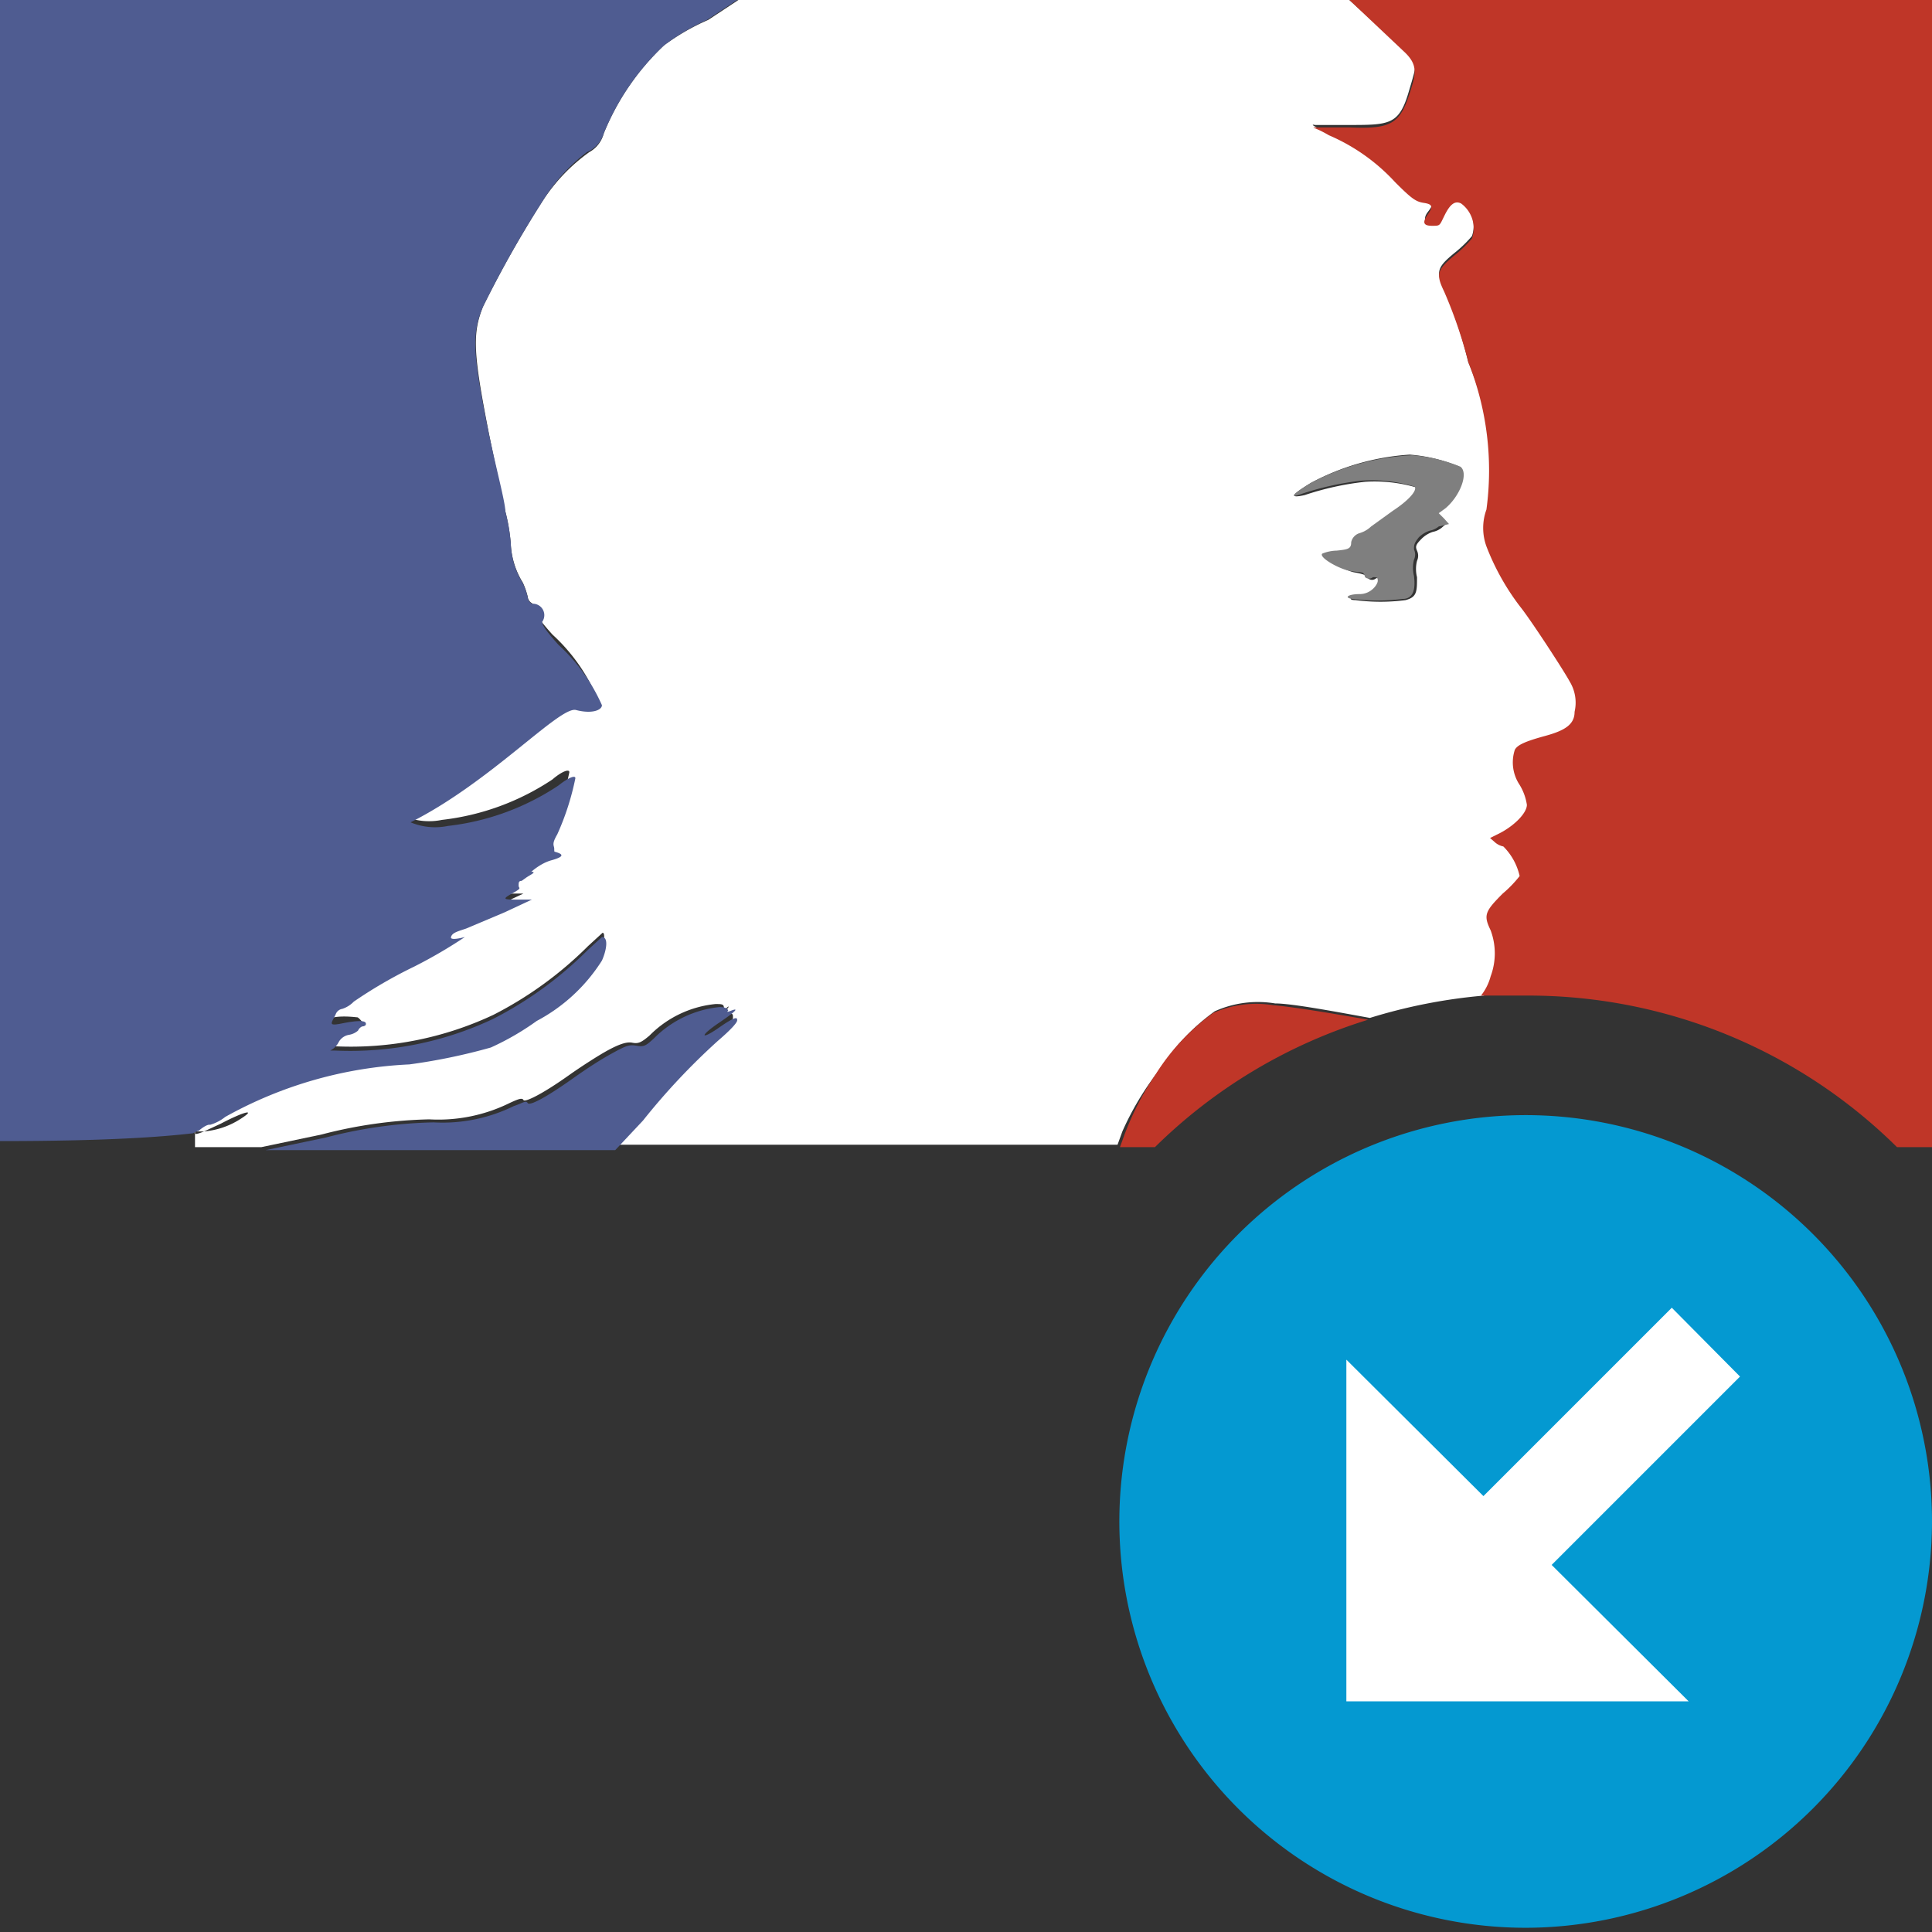 <svg id="b07c0392-dda2-41c3-92e1-46340e2c2ce7" data-name="Calque 1" xmlns="http://www.w3.org/2000/svg" width="32" height="32" viewBox="0 0 32 32">
  <rect x="0" y="0" width="32" height="32" fill="#333333" stroke="none"/>
  <title>flag-51-IconeImportTelepac</title>
  <path d="M25.28,31.93A6.73,6.73,0,1,1,32,25.21,6.74,6.74,0,0,1,25.28,31.93Z" style="fill: #0499d1"/>
  <polygon points="28.82 22.8 27.69 21.66 24.57 24.78 22.3 22.52 22.3 28.18 27.97 28.18 25.7 25.92 28.82 22.8" style="fill: #fff"/>
  <g>
    <path d="M7.18,12.6,7,12.66l-.23.09c-.22.08-.24.19,0,.16l.34-.05a1,1,0,0,0,.27-.07l.08,0-.14-.07Z" style="fill: none"/>
    <path d="M8.69,8.88c.05,0,.07,0,.05,0h-.1S8.63,8.88,8.69,8.88Z" style="fill: #1f3172"/>
  </g>
  <g>
    <polygon points="3.2 0 3.2 0.03 12.23 0 3.2 0" style="fill: #fff"/>
    <path d="M19.18,17.75a3.64,3.64,0,0,1,.94-1,1.74,1.74,0,0,1,1-.13c.29,0,1.07.15,1.57.24a9,9,0,0,1,1.89-.37.88.88,0,0,0,.16-.32,1.09,1.09,0,0,0,0-.76c-.12-.25-.1-.31.2-.61a1.93,1.93,0,0,0,.28-.29,1,1,0,0,0-.27-.49.3.3,0,0,1-.14-.07l-.08-.07.18-.09c.24-.13.43-.33.43-.46a.89.89,0,0,0-.12-.33.67.67,0,0,1-.08-.58c0-.08.12-.12.5-.23s.45-.19.49-.4a.67.67,0,0,0-.08-.5c-.09-.17-.65-1-.82-1.24a4,4,0,0,1-.56-1,.89.89,0,0,1,0-.61A4.84,4.84,0,0,0,24.32,6a7.64,7.64,0,0,0-.4-1.21c-.14-.29-.12-.36.17-.6a2,2,0,0,0,.29-.28.51.51,0,0,0-.18-.58c-.1-.05-.16,0-.27.19s-.12.18-.21.18-.17-.06-.07-.19.1-.17-.07-.19-.2-.07-.47-.34A3.2,3.2,0,0,0,22,2.2c-.23-.1-.31-.15-.22-.13l.55,0c.68,0,.84,0,1-.54s.16-.49-.09-.72L22.35,0H12.23l-.5.33A3.67,3.67,0,0,0,11,.75,4.13,4.13,0,0,0,10,2.21a.49.49,0,0,1-.24.31A3,3,0,0,0,9,3.31,18.12,18.12,0,0,0,8,5.08c-.18.45-.16.78.1,2.11.12.58.24,1.17.28,1.32A3.09,3.09,0,0,1,8.46,9a1.33,1.33,0,0,0,.2.65,1.26,1.26,0,0,1,.08.23.14.14,0,0,0,.07.11.19.19,0,0,1,.07.14c0,.06.09.18.27.38a3,3,0,0,1,.72,1c0,.11-.16.14-.43.08S8,12.86,6.7,13.52a1.05,1.05,0,0,0,.62.06,4.14,4.14,0,0,0,1.83-.67c.15-.13.28-.18.28-.12a4.34,4.34,0,0,1-.3.93c-.1.17-.1.2-.05.24s.05,0,0,.06,0,0,.05,0,.09.08-.1.13-.33.13-.33.19,0,0,0,0,0,.07-.09.1-.1,0-.07.05,0,0,0,0-.05,0-.05.08,0,.1-.11.13-.13.12.12.1h.17l-.45.21-.64.27c-.15,0-.24.1-.25.14s.05.06.23,0,0,0,0,0a8,8,0,0,1-.84.49,7.69,7.69,0,0,0-1,.58.47.47,0,0,1-.19.12.14.14,0,0,0-.11.09c-.07.16-.06.18.11.15s.37,0,.39,0S6.08,17,6,17a.14.14,0,0,0-.11,0,.3.3,0,0,1-.15.07.24.24,0,0,0-.17.12.31.31,0,0,1-.14.14h.12a5.55,5.55,0,0,0,2.62-.52,6.2,6.2,0,0,0,1.57-1.14l.24-.22c.06,0,0,.21,0,.39a2.86,2.86,0,0,1-1.08,1,4.4,4.4,0,0,1-.76.44,9.74,9.74,0,0,1-1.35.28,6.9,6.9,0,0,0-3.05.87.72.72,0,0,1-.25.13s-.12,0-.19.1a.23.23,0,0,0-.07.08l.15,0,.28-.13c.42-.22.61-.25.28-.05a1.32,1.32,0,0,1-.56.18c-.12.05-.18.06-.15,0h0V19H4.33l1-.21a7.7,7.7,0,0,1,1.78-.25,2.67,2.67,0,0,0,1.33-.27c.15-.07.21-.09.23-.05s.29-.08.78-.43c.2-.14.48-.32.63-.4s.29-.14.39-.12.15,0,.29-.12a1.78,1.78,0,0,1,1.09-.52c.1,0,.14,0,.14.06s0,.05.05,0,.06,0-.2.2-.28.29,0,.08.3-.21.3-.12-.11.16-.32.34a11.09,11.09,0,0,0-1.31,1.28l-.46.49h8.46l.08-.22A4.81,4.81,0,0,1,19.18,17.75ZM21.71,8a4,4,0,0,1,1.64-.47,2.69,2.69,0,0,1,.8.19c.14.11,0,.49-.25.69l-.11.08.09.09.08.09-.08.07a.33.33,0,0,1-.15.07.47.47,0,0,0-.18.11c-.1.1-.11.13-.08.2a.2.2,0,0,1,0,.17.56.56,0,0,0,0,.27c0,.24,0,.33-.19.38a3.23,3.23,0,0,1-.83,0c-.15,0-.07-.08.12-.08s.3-.08.3-.22,0-.08-.08-.06a.1.1,0,0,1-.13,0c0-.05-.11-.08-.23-.1s-.54-.23-.48-.29a.67.67,0,0,1,.24-.05c.19,0,.2,0,.24-.14a.2.2,0,0,1,.14-.15.47.47,0,0,0,.19-.11l.36-.26c.26-.17.41-.34.36-.4a2.45,2.45,0,0,0-.87-.1,4.77,4.77,0,0,0-1,.22C21.34,8.26,21.4,8.19,21.71,8Z" style="fill: #fff"/>
    <path d="M22.66,16.89c-.5-.09-1.28-.22-1.57-.24a1.74,1.74,0,0,0-1,.13,3.64,3.64,0,0,0-.94,1,4.81,4.81,0,0,0-.52,1l-.08.22h.58A8.66,8.66,0,0,1,22.66,16.89Z" style="fill: #bf3628"/>
    <path d="M23.34,1.57c-.16.49-.32.57-1,.54l-.55,0c-.09,0,0,0,.22.13a3.2,3.2,0,0,1,1.1.78c.27.27.34.32.47.34s.17.05.07.19-.07.19.07.19.12,0,.21-.18.17-.24.27-.19a.51.51,0,0,1,.18.58,2,2,0,0,1-.29.28c-.29.24-.31.31-.17.6A7.64,7.64,0,0,1,24.32,6a4.84,4.84,0,0,1,.3,2.44.89.89,0,0,0,0,.61,4,4,0,0,0,.56,1c.17.21.73,1.07.82,1.24a.67.67,0,0,1,.08.5c0,.21-.16.31-.49.4s-.46.15-.5.23a.67.67,0,0,0,.08.58.89.89,0,0,1,.12.33c0,.13-.19.33-.43.46l-.18.09.08.07a.3.3,0,0,0,.14.07,1,1,0,0,1,.27.49,1.93,1.93,0,0,1-.28.29c-.3.3-.32.36-.2.61a1.09,1.09,0,0,1,0,.76.88.88,0,0,1-.16.32c.25,0,.49,0,.74,0A8.68,8.68,0,0,1,31.42,19H32V0H22.35l.9.85C23.5,1.08,23.45,1.23,23.34,1.57Z" style="fill: #bf3628"/>
    <path d="M3.29,18.73c.07-.06.15-.11.19-.1a.72.72,0,0,0,.25-.13,6.9,6.9,0,0,1,3.05-.87,9.74,9.74,0,0,0,1.35-.28,4.4,4.4,0,0,0,.76-.44,2.86,2.86,0,0,0,1.08-1c.08-.18.11-.39,0-.39l-.24.22a6.2,6.2,0,0,1-1.57,1.14,5.55,5.55,0,0,1-2.62.52H5.47a.31.31,0,0,0,.14-.14.24.24,0,0,1,.17-.12.3.3,0,0,0,.15-.07A.14.14,0,0,1,6,17s.07,0,.06-.05-.14-.05-.39,0-.18,0-.11-.15a.14.14,0,0,1,.11-.09.47.47,0,0,0,.19-.12,7.69,7.69,0,0,1,1-.58,8,8,0,0,0,.84-.49s0,0,0,0-.25.07-.23,0,.1-.09.25-.14l.64-.27.45-.21H8.6c-.25,0-.3,0-.12-.1s.11-.08.11-.13,0-.08.05-.08,0,0,0,0,0,0,.07-.05.19-.1.09-.1,0,0,0,0,.15-.14.33-.19.22-.09.1-.13-.06,0-.05,0,0,0,0-.06-.05-.07.05-.24a4.34,4.34,0,0,0,.3-.93c0-.06-.13,0-.28.12a4.14,4.14,0,0,1-1.83.67,1.05,1.05,0,0,1-.62-.06c1.32-.66,2.47-1.93,2.74-1.86s.43,0,.43-.08a3,3,0,0,0-.72-1c-.18-.2-.27-.32-.27-.38A.19.19,0,0,0,8.81,10a.14.14,0,0,1-.07-.11,1.26,1.26,0,0,0-.08-.23A1.33,1.33,0,0,1,8.46,9a3.09,3.09,0,0,0-.09-.53c0-.15-.16-.74-.28-1.32C7.83,5.86,7.81,5.53,8,5.08A18.12,18.12,0,0,1,9,3.31a3,3,0,0,1,.72-.79A.49.49,0,0,0,10,2.21,4.13,4.13,0,0,1,11,.75a3.67,3.67,0,0,1,.71-.42l.5-.33-9,0H0v18.9c1.78,0,2.69-.07,3.2-.13h0A.23.23,0,0,1,3.29,18.73Z" style="fill: #4f5c91"/>
    <path d="M11.89,17.24c.21-.18.32-.3.32-.34s0-.09-.3.12-.34.15,0-.08.3-.24.2-.2-.05,0-.05,0,0-.06-.14-.06a1.78,1.78,0,0,0-1.09.52c-.14.13-.17.14-.29.12s-.17,0-.39.12-.43.26-.63.4c-.49.35-.75.48-.78.43s-.08,0-.23.05a2.67,2.67,0,0,1-1.33.27,7.7,7.7,0,0,0-1.78.25l-1,.21h5.79l.46-.49A11.09,11.09,0,0,1,11.89,17.24Z" style="fill: #4f5c91"/>
    <path d="M21.56,8.18a4.77,4.77,0,0,1,1-.22,2.45,2.45,0,0,1,.87.1c.05.06-.1.23-.36.4l-.36.26a.47.47,0,0,1-.19.11.2.2,0,0,0-.14.15c0,.11-.05.12-.24.14a.67.67,0,0,0-.24.05c-.06.06.28.26.48.29s.2,0,.23.1a.1.1,0,0,0,.13,0c.06,0,.08,0,.08.06s-.11.22-.3.22-.27.06-.12.08a3.23,3.23,0,0,0,.83,0c.17,0,.22-.14.19-.38a.56.56,0,0,1,0-.27.2.2,0,0,0,0-.17c0-.07,0-.1.08-.2a.47.47,0,0,1,.18-.11.33.33,0,0,0,.15-.07L24,8.68l-.08-.09-.09-.09.11-.08c.24-.2.39-.58.25-.69a2.69,2.69,0,0,0-.8-.19A4,4,0,0,0,21.71,8C21.4,8.19,21.34,8.26,21.56,8.18Z" style="fill: #7f7f7f"/>
  </g>
</svg>
